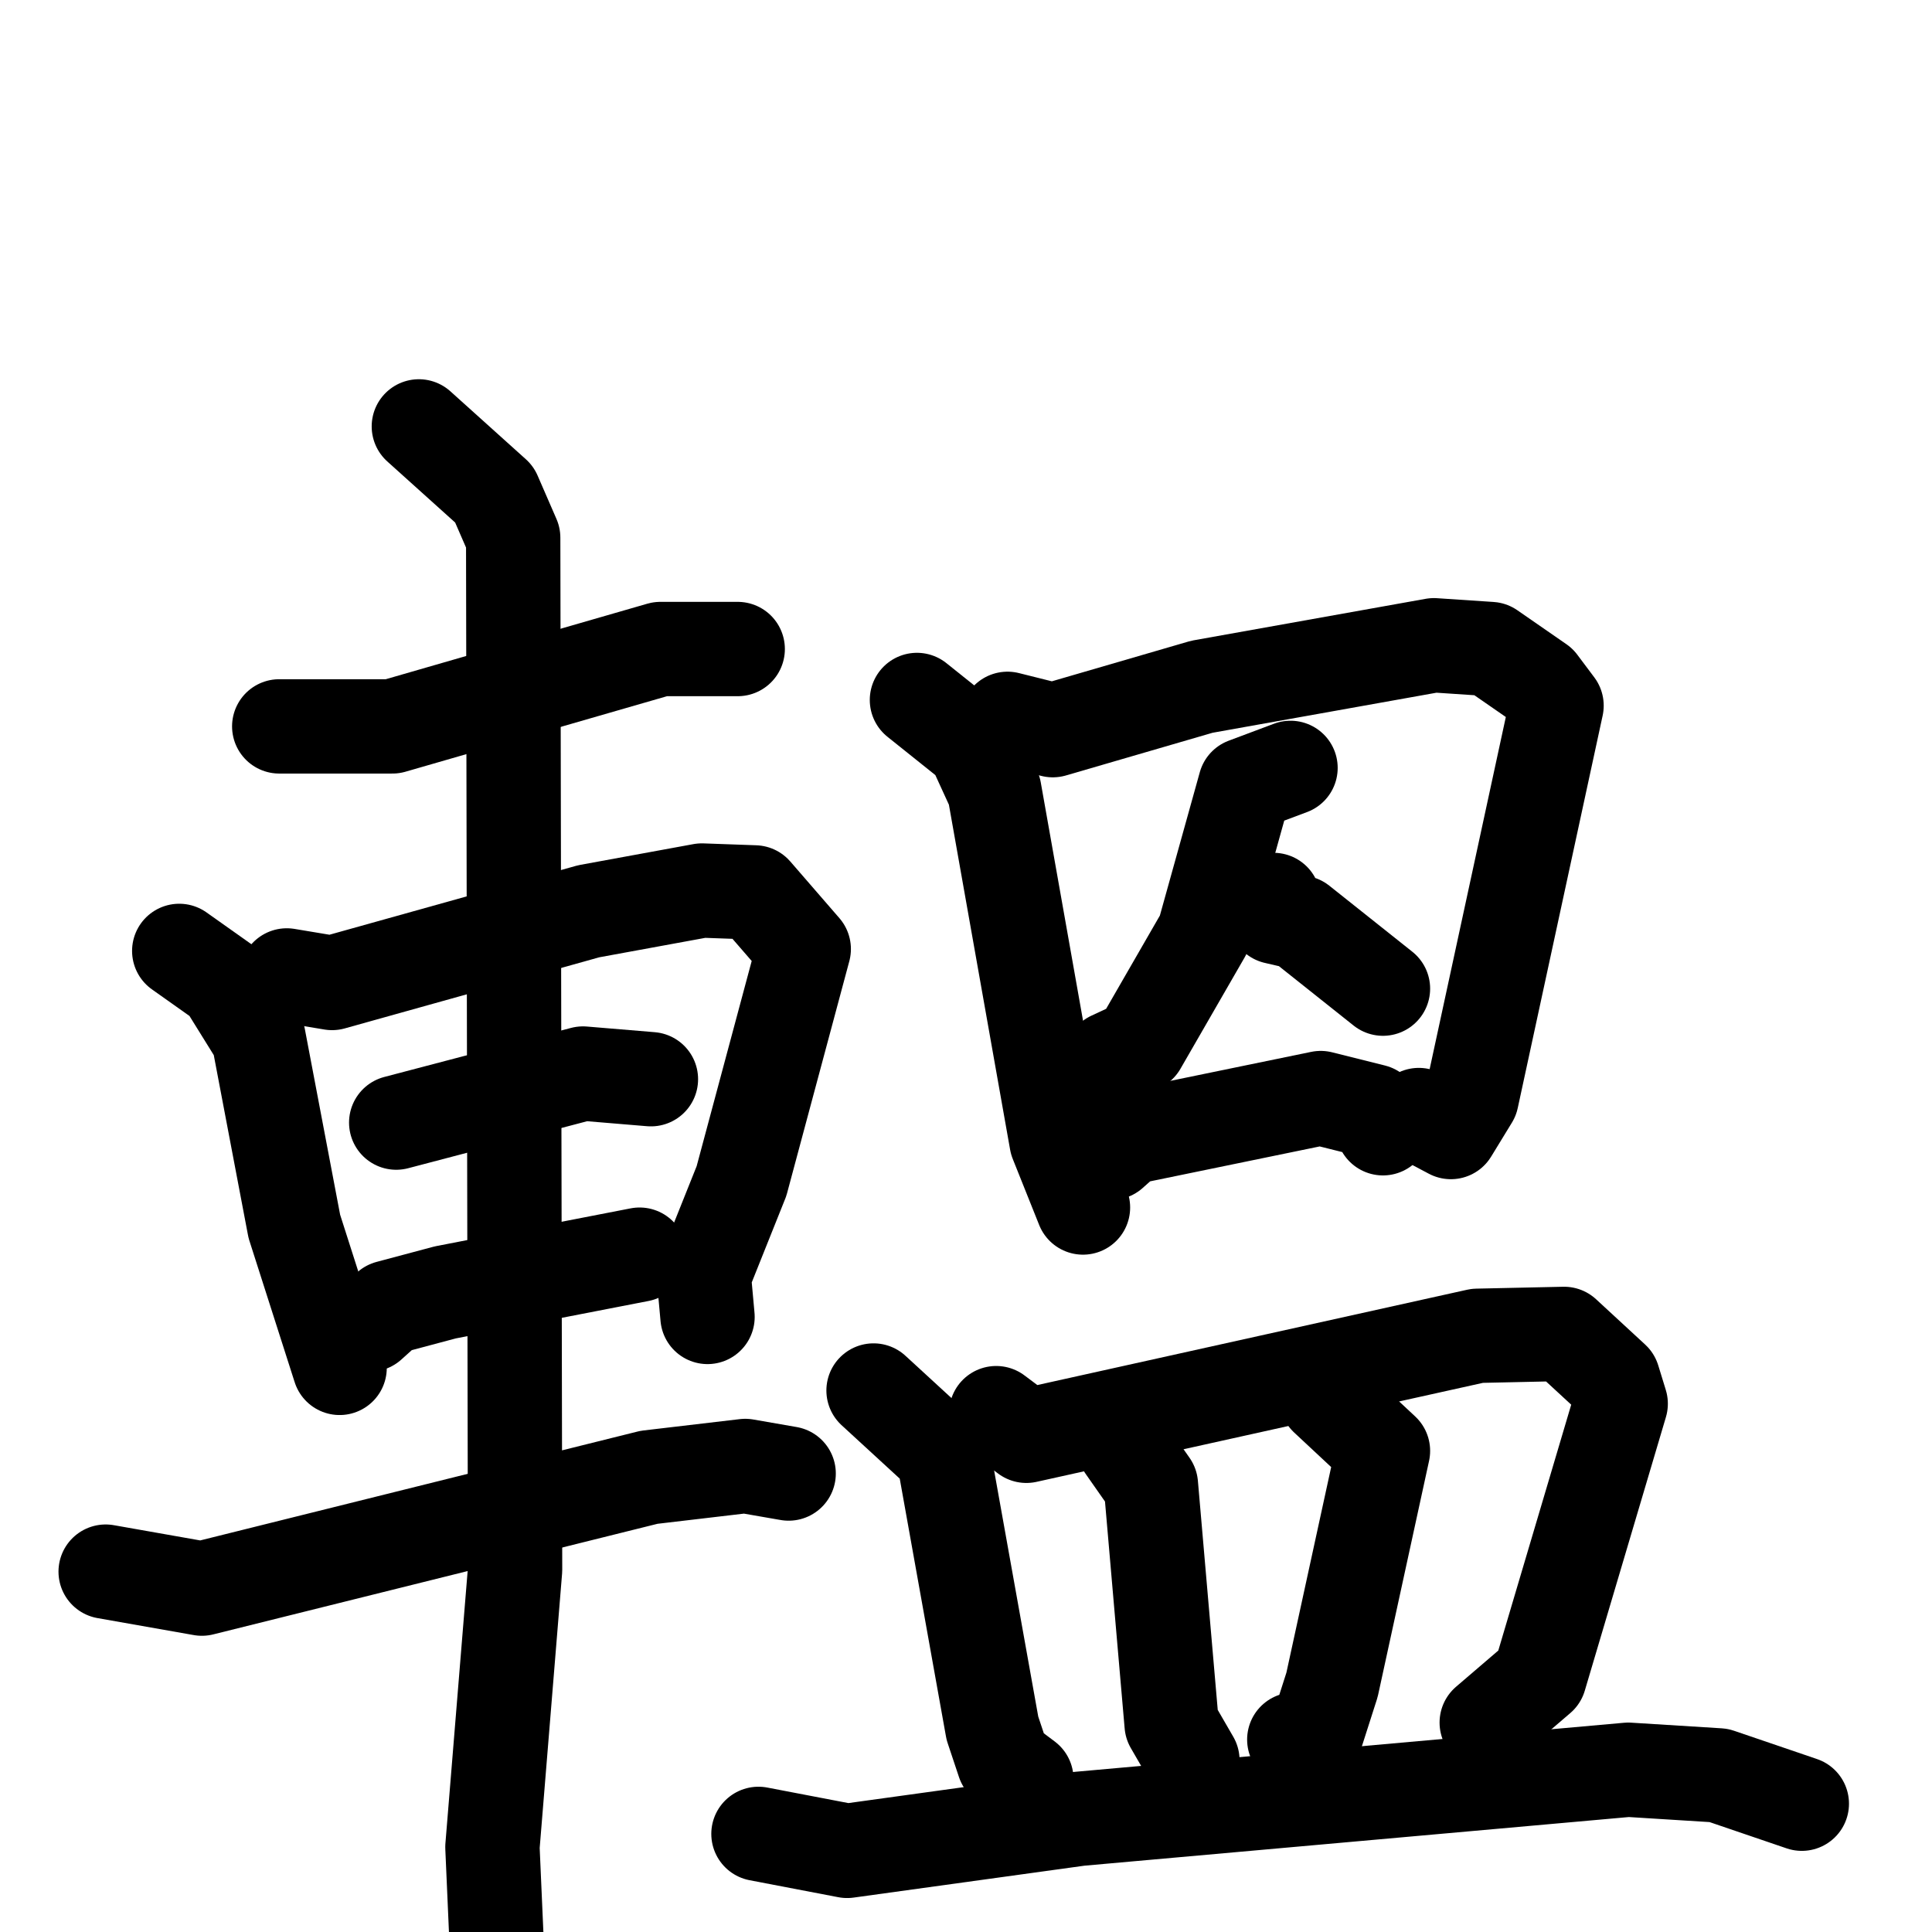 <svg xmlns="http://www.w3.org/2000/svg" viewBox="0 0 1024 1024">
  <g style="fill:none;stroke:#000000;stroke-width:50;stroke-linecap:round;stroke-linejoin:round;" transform="scale(1, 1) translate(0, 0)">
    <path d="M 148.0,385.0 L 208.0,385.0 L 350.0,344.0 L 391.0,344.0"/>
    <path d="M 95.0,504.0 L 119.0,521.0 L 137.0,550.0 L 156.0,650.0 L 180.0,725.0"/>
    <path d="M 152.0,517.0 L 176.0,521.0 L 312.0,483.0 L 372.0,472.0 L 400.0,473.0 L 426.0,503.0 L 393.0,626.0 L 373.0,676.0 L 375.0,698.0"/>
    <path d="M 210.0,595.0 L 309.0,569.0 L 345.0,572.0"/>
    <path d="M 196.0,702.0 L 206.0,693.0 L 236.0,685.0 L 339.0,665.0"/>
    <path d="M 56.0,833.0 L 107.0,842.0 L 344.0,783.0 L 395.0,777.0 L 418.0,781.0"/>
    <path d="M 222.0,226.0 L 262.0,262.0 L 272.0,285.0 L 273.0,832.0 L 261.0,979.0 L 265.0,1070.0"/>
    <path d="M 486.0,371.0 L 516.0,395.0 L 527.0,419.0 L 560.0,605.0 L 574.0,640.0"/>
    <path d="M 534.0,381.0 L 558.0,387.0 L 637.0,364.0 L 760.0,342.0 L 790.0,344.0 L 816.0,362.0 L 825.0,374.0 L 780.0,582.0 L 769.0,600.0 L 752.0,591.0"/>
    <path d="M 684.0,407.0 L 660.0,416.0 L 638.0,495.0 L 604.0,554.0 L 589.0,561.0 L 589.0,573.0"/>
    <path d="M 675.0,477.0 L 676.0,486.0 L 689.0,489.0 L 733.0,524.0"/>
    <path d="M 589.0,611.0 L 598.0,603.0 L 700.0,582.0 L 728.0,589.0 L 733.0,598.0"/>
    <path d="M 463.0,737.0 L 500.0,771.0 L 526.0,916.0 L 532.0,934.0 L 544.0,943.0"/>
    <path d="M 528.0,749.0 L 544.0,761.0 L 783.0,708.0 L 829.0,707.0 L 855.0,731.0 L 859.0,744.0 L 816.0,889.0 L 788.0,913.0"/>
    <path d="M 596.0,767.0 L 610.0,787.0 L 621.0,914.0 L 632.0,933.0"/>
    <path d="M 703.0,741.0 L 733.0,769.0 L 706.0,893.0 L 698.0,918.0 L 686.0,922.0"/>
    <path d="M 402.0,972.0 L 449.0,981.0 L 572.0,964.0 L 863.0,938.0 L 911.0,941.0 L 955.0,956.0"/>
  </g>
</svg>
